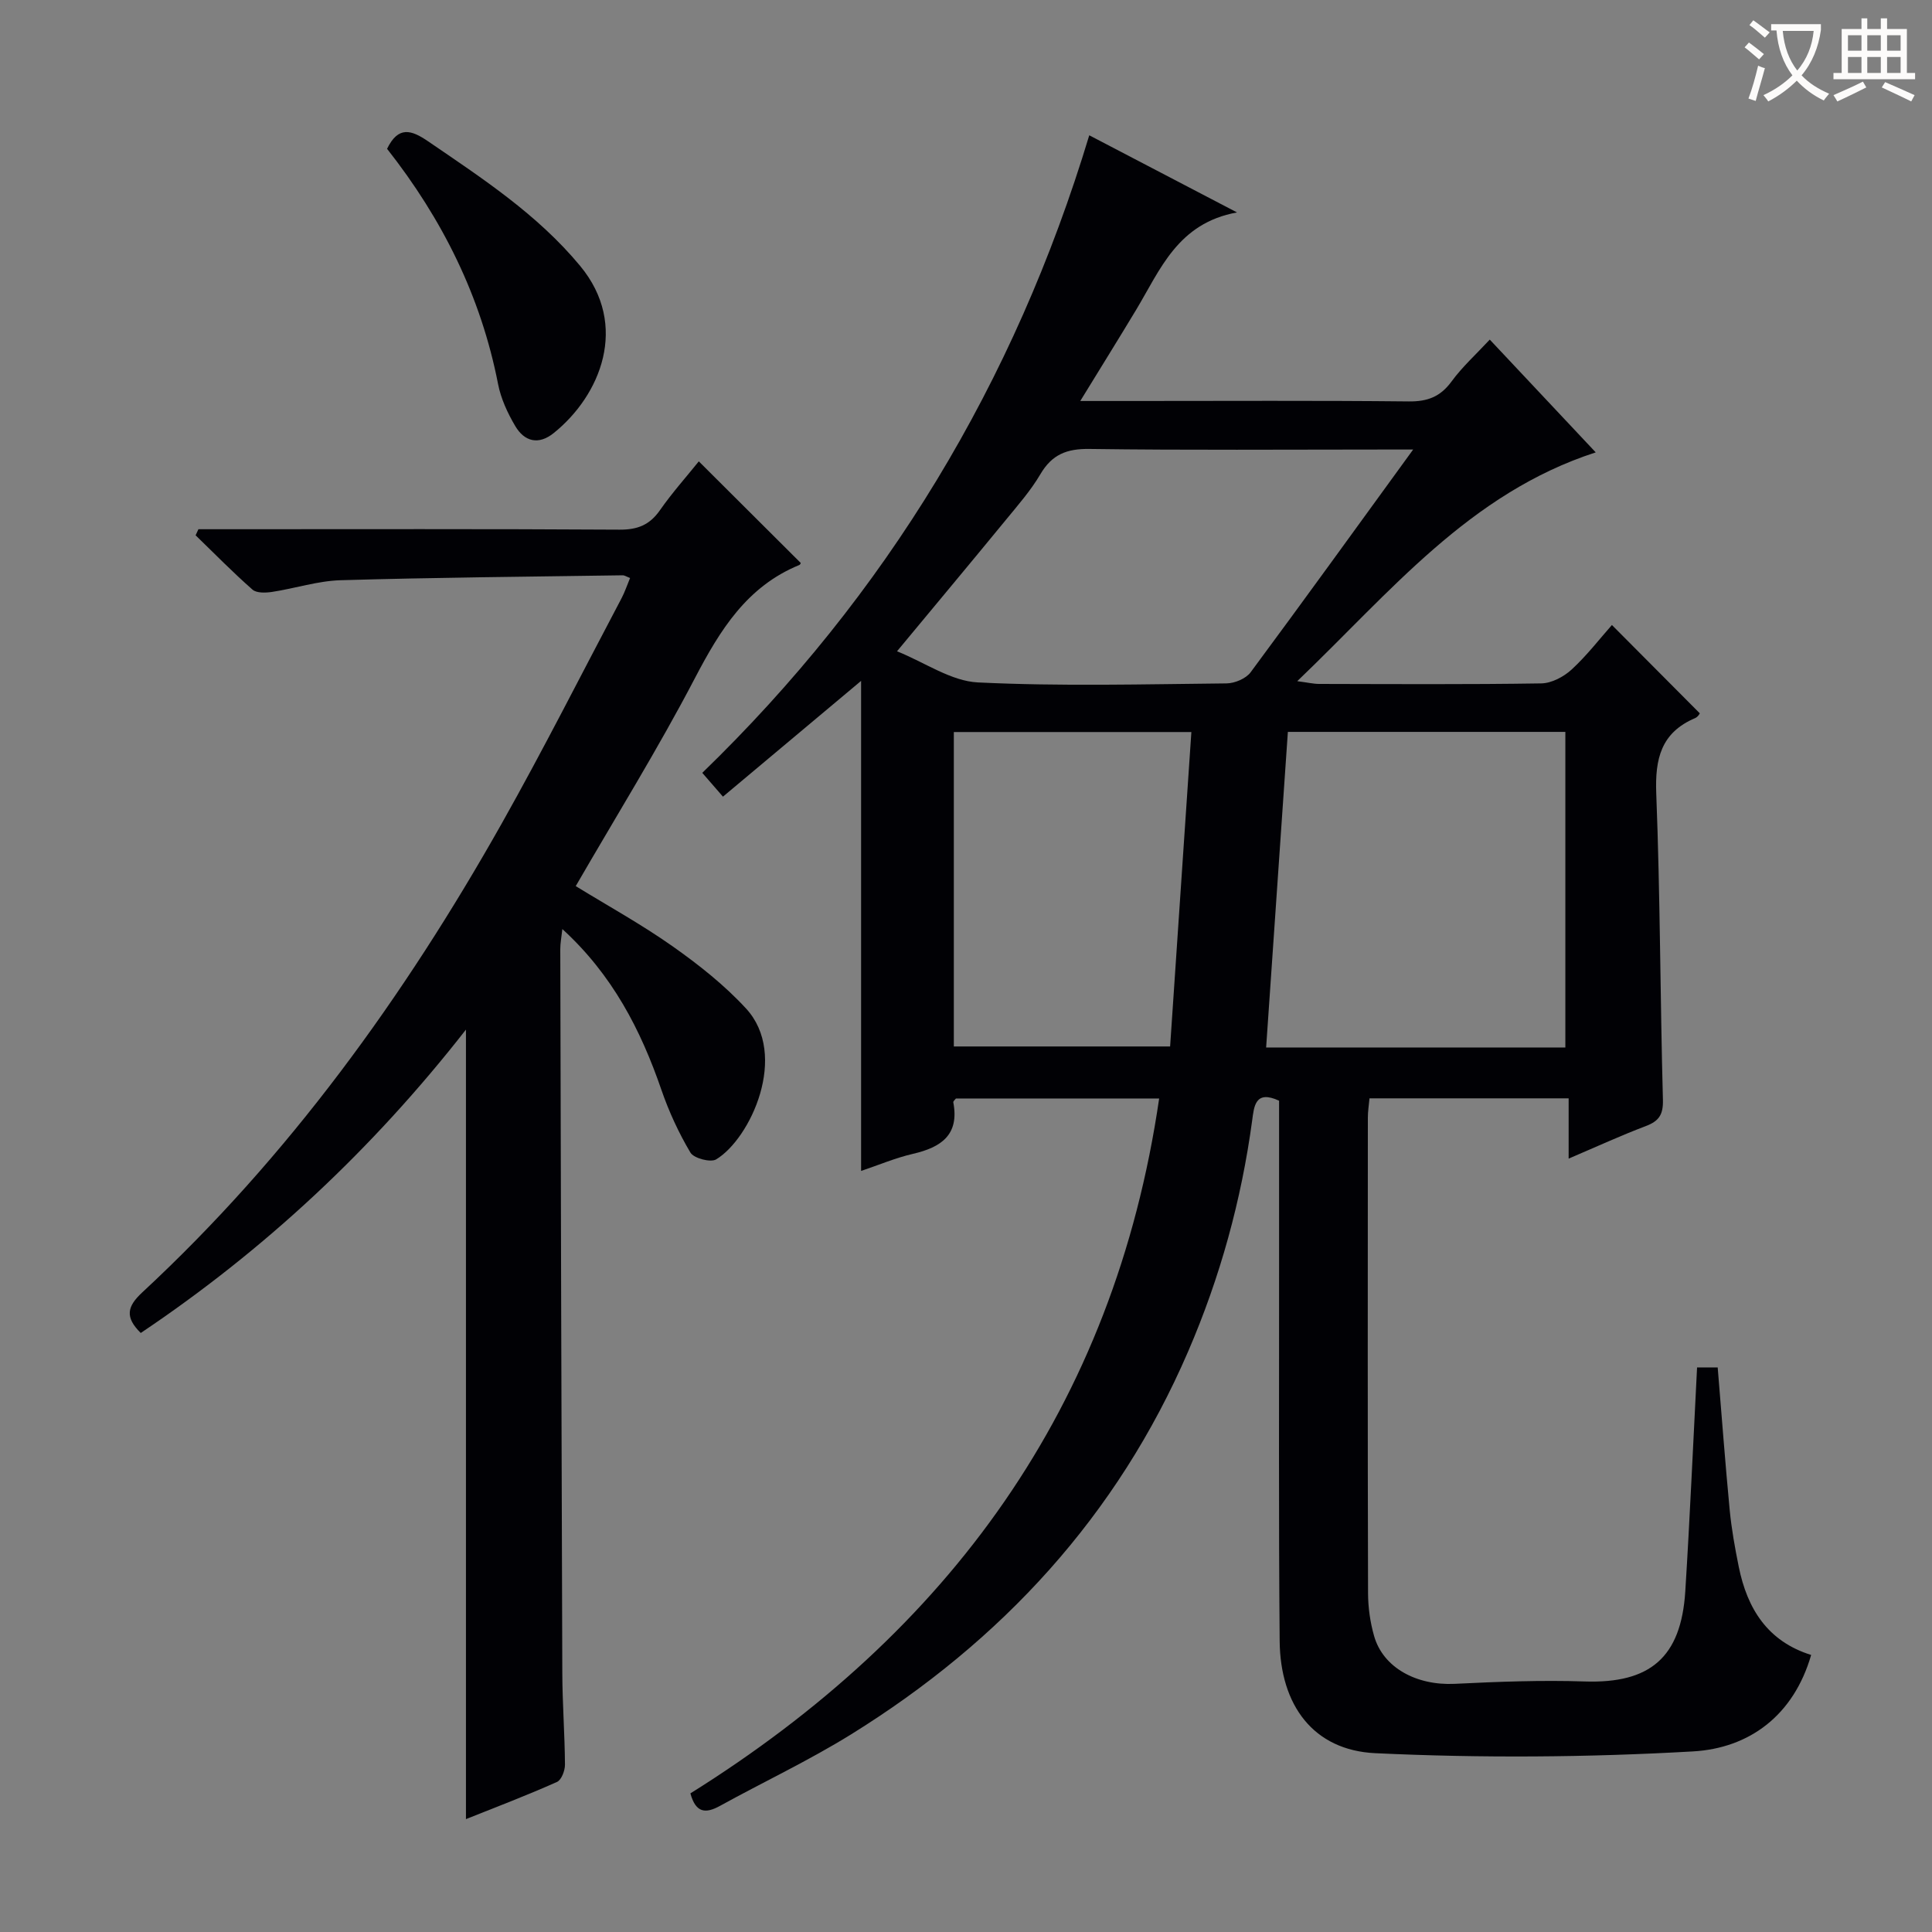 <svg enable-background="new 0 0 400 400" viewBox="0 0 400 400" xmlns="http://www.w3.org/2000/svg"><rect x="0" y="0" width="400" height="400" fill="#808080" stroke="none"/><g fill="#010105"><path d="m351.36 283.11h4.27c.83 10 1.55 19.74 2.48 29.47.38 3.96 1.09 7.89 1.88 11.8 1.75 8.65 5.94 15.44 14.99 18.26-3.63 12.55-12.81 19.3-24.45 19.97-21.87 1.25-43.9 1.4-65.78.37-12.82-.6-19.69-9.91-19.81-23.24-.23-25.99-.1-51.99-.12-77.99-.01-11.31 0-22.62 0-33.86-4.95-2.29-5.18 1.17-5.57 4.07-2.24 16.56-6.64 32.51-13.26 47.85-14.66 33.99-38.58 59.92-69.79 79.28-8.75 5.42-18.12 9.83-27.16 14.81-2.95 1.62-4.99 1.48-6.1-2.6 53.39-33.38 87.72-79.95 97.05-143.87-14.26 0-28.16 0-42.07 0-.2.27-.59.57-.55.79 1.29 6.76-2.53 9.32-8.35 10.67-3.64.84-7.13 2.33-10.74 3.54 0-34.28 0-67.98 0-101.46-9.24 7.74-18.71 15.68-28.6 23.97-1.6-1.84-2.67-3.08-4.28-4.93 38.05-36.84 64.65-80.73 80.12-132 9.76 5.09 19.53 10.19 30.59 15.97-12.28 2.23-15.88 11.84-20.87 20.14-3.66 6.08-7.41 12.1-11.58 18.9h11.04c19 0 38-.11 56.99.09 3.87.04 6.52-.97 8.83-4.12 2.23-3.05 5.1-5.64 7.92-8.68 7.4 7.88 14.56 15.5 21.94 23.35-26.17 8.48-42.5 28.91-61.8 47.37 2.18.28 3.35.57 4.52.57 15.33.03 30.66.13 45.99-.11 2.15-.03 4.67-1.37 6.31-2.88 3.16-2.91 5.81-6.37 8.33-9.21 6.07 6.11 11.99 12.06 18.18 18.27.12-.14-.29.72-.94 1-7.06 3-8.34 8.41-8.06 15.63.82 21.12.81 42.28 1.38 63.42.08 3.08-.84 4.4-3.56 5.43-5.1 1.93-10.06 4.21-15.96 6.73 0-4.53 0-8.37 0-12.48-14.14 0-27.54 0-41.23 0-.13 1.42-.34 2.7-.34 3.98-.02 32.83-.05 65.66.04 98.48.01 2.96.44 6.01 1.25 8.85 1.87 6.58 8.79 10.29 16.68 9.91 8.97-.44 17.97-.79 26.94-.49 13.47.44 19.94-4.92 20.81-18.66.96-15.29 1.62-30.56 2.44-46.36zm-27.27-66.24c0-22.09 0-43.77 0-65.34-19.59 0-38.68 0-57.45 0-1.51 21.99-3 43.6-4.5 65.34zm-31.51-123.8c-2.8 0-4.42 0-6.03 0-20.33 0-40.66.16-60.99-.12-4.71-.07-7.76 1.15-10.16 5.23-2.01 3.42-4.69 6.46-7.22 9.55-7.23 8.81-14.54 17.56-22.46 27.11 5.84 2.36 11.21 6.18 16.75 6.45 17.12.83 34.32.37 51.48.2 1.69-.02 4-.99 4.97-2.29 11.08-14.95 21.97-30.05 33.66-46.13zm-45.92 58.49c-17.35 0-33.21 0-49.18 0v65.1h44.78c1.48-21.76 2.93-43.22 4.4-65.1z"/><path d="m96.47 376.63c0-54.59 0-108.61 0-163.46-19.39 24.81-41.72 45.63-67.33 62.81-3.3-3.27-2.85-5.46.3-8.39 30.32-28.12 54.22-61.23 74.43-97.08 8.64-15.34 16.58-31.07 24.81-46.64.68-1.29 1.14-2.69 1.77-4.2-.72-.27-1.14-.57-1.55-.56-19.47.29-38.94.45-58.4 1.02-4.74.14-9.43 1.7-14.17 2.42-1.33.2-3.21.27-4.06-.48-4.07-3.58-7.87-7.46-11.77-11.24.19-.42.39-.84.58-1.26h5.22c27.32 0 54.65-.08 81.97.09 3.73.02 6.23-.97 8.36-4.02 2.55-3.65 5.54-6.99 8.05-10.12 7.2 7.18 14.12 14.07 21.1 21.03.04-.06-.07.34-.3.43-10.86 4.45-16.41 13.48-21.61 23.43-7.6 14.56-16.29 28.56-24.67 43.05 6.65 4.09 13.62 7.92 20.08 12.48 5.4 3.81 10.71 8.01 15.17 12.85 8.92 9.68.92 26.97-6.18 31.25-1.15.69-4.61-.22-5.32-1.4-2.42-4.07-4.45-8.47-6-12.96-4.28-12.44-10.13-23.83-20.52-33.33-.19 1.74-.43 2.93-.43 4.13.12 49.98.24 99.96.42 149.94.02 6.31.51 12.63.55 18.94.01 1.22-.73 3.16-1.65 3.57-6.17 2.76-12.49 5.16-18.85 7.7z"/><path d="m80.14 30.81c2.33-4.8 5.04-3.91 8.48-1.56 11.25 7.69 22.65 15.13 31.49 25.8 10.22 12.33 4.2 26.84-5.47 34.61-3.17 2.55-6.08 1.75-7.97-1.46-1.58-2.67-2.96-5.66-3.55-8.68-3.54-18.16-11.54-34.17-22.98-48.71z"/></g><path d="m362.1 8.8c1.1.8 2.1 1.6 3.1 2.4l-1 1.1c-1.3-1.1-2.3-2-3-2.5zm1.9 4.8c.5.2.9.4 1.4.5-.6 2.3-1.3 4.5-1.9 6.8l-1.5-.5c.8-2.1 1.4-4.3 2-6.8zm-1-9.4c1.3.9 2.4 1.8 3.4 2.5l-1 1.1c-1.4-1.2-2.4-2.1-3.2-2.6zm3.7 2.2v-1.4h10.3v1.2c-.5 3.6-1.8 6.8-4 9.4 1.5 1.6 3.4 2.8 5.7 3.8-.3.4-.7.8-1.1 1.4-2.3-1.1-4.1-2.5-5.6-4.1-1.6 1.6-3.6 3.1-5.9 4.3-.3-.5-.7-.9-1-1.3 2.4-1.1 4.4-2.5 6-4.1-1.9-2.5-3-5.6-3.3-9.3h-1.1zm8.8 0h-6.4c.3 3.3 1.3 6 3 8.2 2-2.3 3.1-5.1 3.4-8.2z" fill="#fcfbfa"/><path d="m385.3 3.8h1.3v2.2h2.8v-2.2h1.3v2.2h4.1v9.1h1.7v1.3h-16.9v-1.3h1.7v-9.1h4.1v-2.2zm.4 13.1.7 1.2c-1.8.9-3.8 1.9-6 2.9-.2-.4-.5-.8-.8-1.3 2.3-1 4.3-1.9 6.1-2.8zm-3.1-6.4h2.8v-3.2h-2.8zm0 4.6h2.8v-3.3h-2.8zm4-4.6h2.8v-3.2h-2.8zm0 4.6h2.8v-3.3h-2.8zm3.7 1.9c2.1.9 4.1 1.8 6.1 2.7l-.7 1.3c-2.2-1.1-4.2-2-6.1-2.9zm3.2-9.7h-2.8v3.2h2.8zm-2.8 7.8h2.8v-3.3h-2.8z" fill="#fcfbfa"/></svg>
